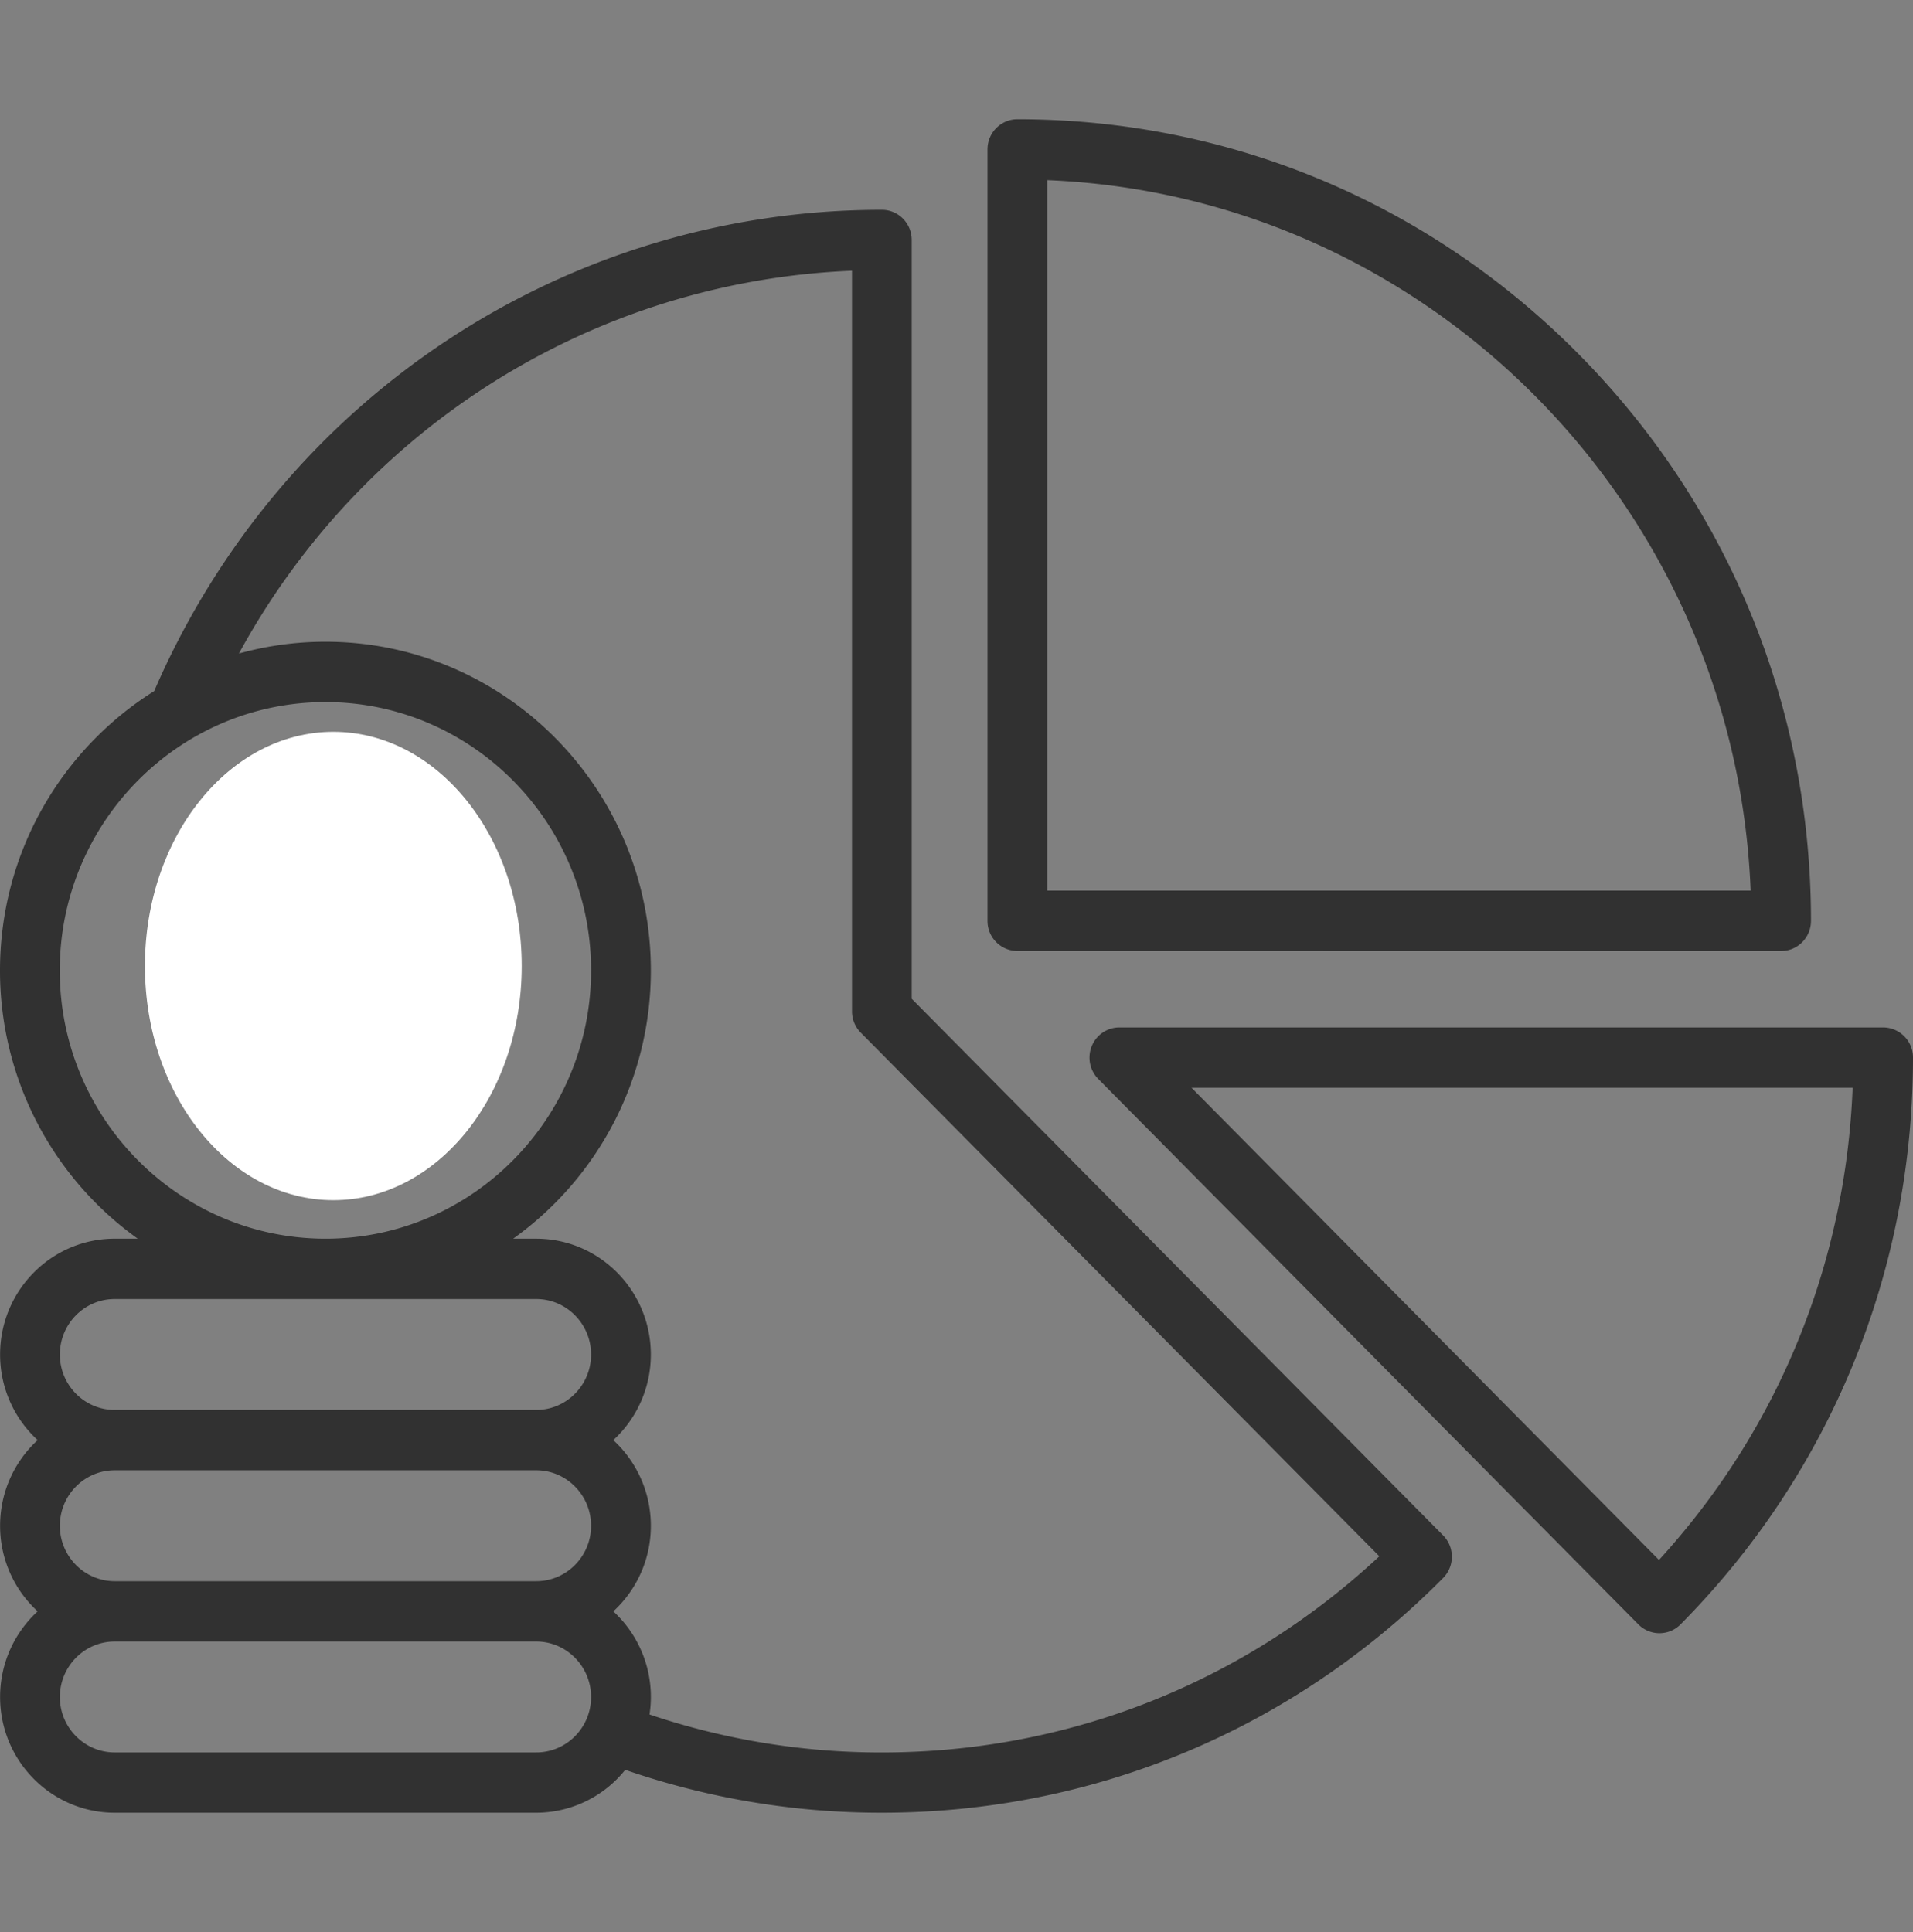 <svg width="100" height="101" fill="none" xmlns="http://www.w3.org/2000/svg"><rect width="100%" height="100%" fill="#808080" stroke="none"/><path d="M21.334 50.88c.973.955 1.44 2.204 1.314 3.518-.127 1.345-.89 2.605-2.043 3.37a5.679 5.679 0 0 1-2.03.824v1.311c0 .872-.7 1.577-1.561 1.577a1.57 1.57 0 0 1-1.56-1.577v-1.505c-1.78-.584-3.19-1.94-3.976-3.835a1.581 1.581 0 0 1 .837-2.063 1.555 1.555 0 0 1 2.042.844c.559 1.346 1.456 1.87 2.112 2.072.828.256 1.779.146 2.425-.283.368-.242.61-.63.649-1.033.033-.353-.096-.675-.383-.957-.3-.296-1.16-.501-1.92-.68-1.31-.312-2.943-.7-4.136-1.938-1.028-1.069-1.442-2.665-1.082-4.168.369-1.542 1.46-2.728 2.994-3.253.144-.05.29-.09.44-.13v-1.418c0-.872.698-1.576 1.56-1.576.861 0 1.56.706 1.56 1.576v1.357a5.73 5.73 0 0 1 1.518.566c1.207.669 2.017 1.722 2.341 3.05.208.846-.304 1.7-1.142 1.907a1.56 1.56 0 0 1-1.889-1.154c-.111-.46-.377-.799-.808-1.04-.694-.382-1.729-.443-2.578-.153-.647.22-.88.669-.96 1.006-.109.454.002.937.284 1.227.558.576 1.558.815 2.617 1.067 1.205.292 2.455.59 3.375 1.491Zm54.102 29.385a1.583 1.583 0 0 1 0 2.23c-7.836 7.912-18.256 12.27-29.34 12.27a40.89 40.89 0 0 1-13.414-2.243 5.96 5.96 0 0 1-4.65 2.243H5.995c-3.303 0-5.99-2.714-5.99-6.05 0-1.773.758-3.37 1.963-4.478a6.06 6.06 0 0 1-1.963-4.474c0-1.773.758-3.37 1.963-4.478a6.06 6.06 0 0 1-1.963-4.474c0-3.34 2.687-6.056 5.99-6.056H7.2A17.222 17.222 0 0 1 0 50.733c0-6.16 3.225-11.57 8.059-14.604 6.605-15.302 21.478-25.161 38.039-25.161.863 0 1.56.706 1.56 1.576v39.668l27.778 28.053ZM17.014 64.756c7.656 0 13.884-6.29 13.884-14.023 0-7.737-6.228-14.03-13.884-14.03-7.66 0-13.89 6.293-13.89 14.03-.001 7.732 6.231 14.023 13.89 14.023ZM5.996 73.708h22.035c1.582 0 2.867-1.3 2.867-2.896 0-1.6-1.287-2.902-2.867-2.902H5.996c-1.582 0-2.867 1.302-2.867 2.902 0 1.598 1.287 2.896 2.867 2.896Zm0 8.952h22.035c1.582 0 2.867-1.3 2.867-2.896 0-1.6-1.287-2.902-2.867-2.902H5.996c-1.582 0-2.867 1.302-2.867 2.902 0 1.598 1.287 2.896 2.867 2.896Zm24.902 6.056c0-1.6-1.287-2.902-2.867-2.902H5.996c-1.582 0-2.867 1.302-2.867 2.902 0 1.598 1.287 2.896 2.867 2.896h22.035c1.582.002 2.867-1.298 2.867-2.896Zm41.206-7.358-27.11-27.375a1.577 1.577 0 0 1-.457-1.114V14.154c-13.496.548-25.598 8.17-32.049 20.012a16.807 16.807 0 0 1 4.526-.617c9.379 0 17.008 7.709 17.008 17.184a17.22 17.22 0 0 1-7.198 14.023h1.207c3.303 0 5.99 2.716 5.99 6.056a6.06 6.06 0 0 1-1.962 4.474 6.072 6.072 0 0 1 1.963 4.478 6.06 6.06 0 0 1-1.963 4.474 6.072 6.072 0 0 1 1.894 5.391 37.836 37.836 0 0 0 12.143 1.985c9.73 0 18.904-3.63 26.008-10.256ZM51.62 48.136V7.81c0-.871.7-1.576 1.56-1.576 11.083 0 21.5 4.36 29.337 12.274 7.834 7.914 12.15 18.439 12.15 29.631 0 .872-.7 1.577-1.56 1.577H53.183a1.57 1.57 0 0 1-1.563-1.579Zm3.123-1.576h36.77c-.801-20.115-16.856-36.332-36.77-37.143V46.56ZM100 55.29c0 11.192-4.314 21.714-12.15 29.627a1.55 1.55 0 0 1-2.207 0L57.41 56.404a1.585 1.585 0 0 1-.338-1.718 1.56 1.56 0 0 1 1.442-.975h39.923A1.57 1.57 0 0 1 100 55.29Zm-3.154 1.575h-34.56L86.722 81.55c6.207-6.788 9.76-15.45 10.123-24.684Z" fill="#000" fill-opacity=".62"/><ellipse cx="17.424" cy="50.5" rx="9.848" ry="12.242" fill="#fff"/></svg>